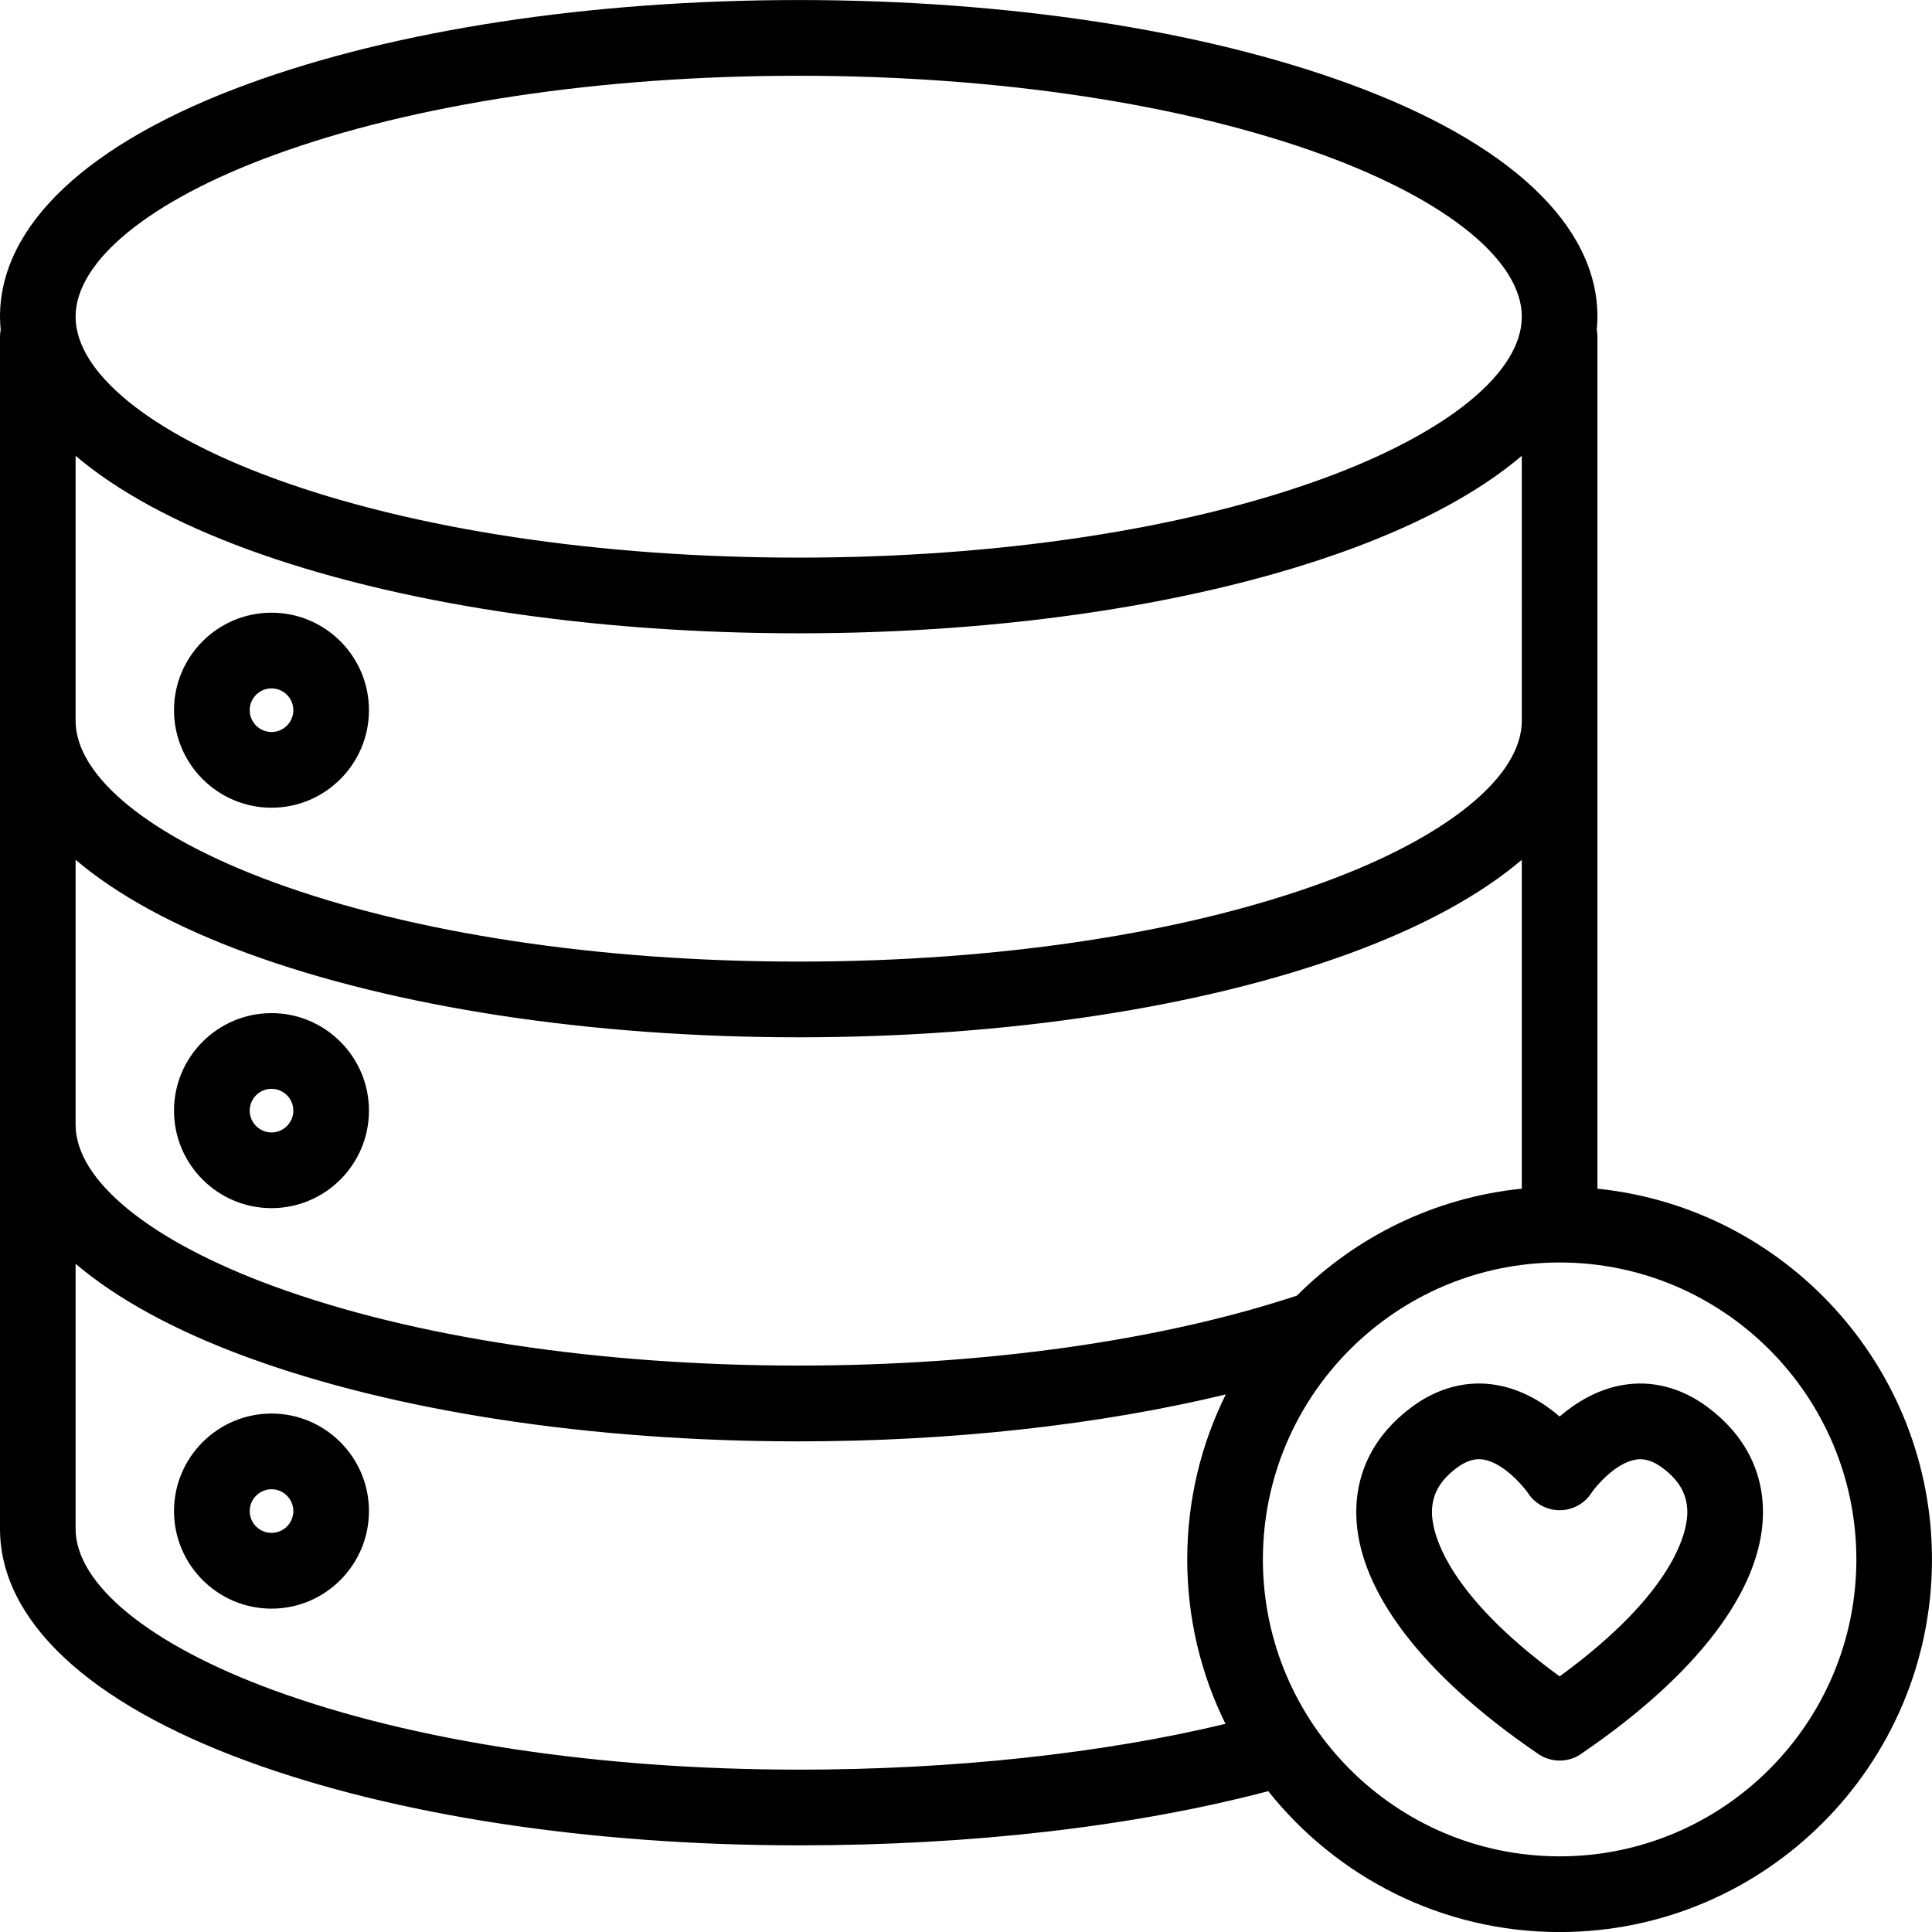 <?xml version="1.0" encoding="UTF-8"?>
<svg width="100pt" height="100pt" version="1.1" viewBox="0 0 100 100" xmlns="http://www.w3.org/2000/svg">
 <path d="m80.727 86.77c-6.031-4.402-6.586-7.535-6.609-8.426-0.02-0.945 0.383-1.691 1.273-2.359 0.496-0.371 0.875-0.457 1.156-0.457 0.094 0 0.172 0.008 0.242 0.02 0.992 0.168 1.969 1.27 2.277 1.699 0.355 0.57 0.984 0.922 1.664 0.922 0.688 0 1.324-0.363 1.68-0.953 0.297-0.406 1.246-1.492 2.242-1.664 0.289-0.051 0.75-0.059 1.41 0.434 0.891 0.668 1.293 1.414 1.273 2.359-0.023 0.891-0.578 4.023-6.609 8.426m7.684-13.922c-1.367-1.023-2.894-1.422-4.422-1.16-1.332 0.23-2.438 0.922-3.262 1.629-0.824-0.707-1.93-1.398-3.262-1.629-1.527-0.266-3.055 0.137-4.422 1.16-1.91 1.43-2.891 3.359-2.84 5.586 0.09 3.879 3.41 8.246 9.355 12.305 0.047 0.035 0.094 0.066 0.141 0.094 0.297 0.184 0.645 0.289 1.016 0.293h0.008 0.004 0.004c0.441 0 0.855-0.148 1.188-0.402 5.93-4.055 9.242-8.418 9.332-12.289 0.051-2.227-0.934-4.156-2.84-5.586m-7.684 23.234c-8.469 0-15.359-6.894-15.359-15.367 0-8.477 6.891-15.371 15.359-15.371s15.359 6.894 15.359 15.371c0 8.473-6.891 15.367-15.359 15.367zm-39.383-4.488c-10.297 0-19.949-1.461-27.176-4.109-6.418-2.352-10.254-5.477-10.254-8.363v-13.711c2.148 1.824 5.141 3.465 8.906 4.844 7.648 2.801 17.777 4.348 28.523 4.348 7.918 0 15.566-0.852 22.105-2.43-1.277 2.574-1.996 5.477-1.996 8.543 0 3.051 0.711 5.938 1.98 8.508-6.375 1.535-14.109 2.371-22.09 2.371zm-27.176-83.566c7.227-2.648 16.879-4.109 27.176-4.109 10.293 0 19.945 1.461 27.176 4.109 6.418 2.352 10.25 5.477 10.25 8.363 0 2.883-3.832 6.012-10.25 8.363-7.231 2.648-16.883 4.106-27.176 4.106-10.297 0-19.949-1.457-27.176-4.106-6.418-2.352-10.254-5.481-10.254-8.363 0-2.887 3.836-6.012 10.254-8.363zm64.602 29.273c0 2.883-3.832 6.012-10.25 8.363-7.231 2.648-16.883 4.106-27.176 4.106-10.297 0-19.949-1.457-27.176-4.106-6.418-2.352-10.254-5.481-10.254-8.363v-13.711c2.148 1.824 5.141 3.461 8.906 4.844 7.648 2.801 17.777 4.344 28.523 4.344 10.742 0 20.871-1.543 28.52-4.344 3.766-1.383 6.762-3.019 8.906-4.844zm-11.641 29.758c-7.055 2.336-16.191 3.621-25.785 3.621-10.297 0-19.949-1.457-27.176-4.106-6.418-2.352-10.254-5.477-10.254-8.363v-13.711c2.148 1.824 5.141 3.465 8.906 4.844 7.648 2.801 17.777 4.344 28.523 4.344 10.742 0 20.871-1.543 28.52-4.344 3.766-1.379 6.762-3.019 8.906-4.844v17.023c-4.523 0.461-8.586 2.488-11.641 5.535zm15.555-5.535v-44.082c0-0.125-0.012-0.246-0.035-0.367 0.023-0.227 0.035-0.453 0.035-0.684 0-4.738-4.551-9.016-12.82-12.043-7.648-2.805-17.777-4.348-28.52-4.348-10.746 0-20.875 1.543-28.523 4.348-8.266 3.027-12.82 7.305-12.82 12.043 0 0.23 0.016 0.457 0.035 0.684-0.023 0.121-0.035 0.242-0.035 0.367v61.68c0 4.738 4.555 9.016 12.82 12.043 7.648 2.805 17.777 4.348 28.523 4.348 8.957 0 17.32-0.969 24.301-2.805 3.535 4.441 8.98 7.293 15.082 7.293 10.629 0 19.273-8.652 19.273-19.285 0-9.977-7.606-18.203-17.316-19.191zm-68.629-23.637c-0.621 0-1.129-0.508-1.129-1.129 0-0.625 0.508-1.129 1.129-1.129 0.621 0 1.129 0.504 1.129 1.129 0 0.621-0.508 1.129-1.129 1.129m0-6.176c-2.781 0-5.047 2.262-5.047 5.047 0 2.781 2.266 5.047 5.047 5.047s5.043-2.266 5.043-5.047c0-2.785-2.262-5.047-5.043-5.047m0 26.902c-0.621 0-1.129-0.508-1.129-1.129s0.508-1.129 1.129-1.129c0.621 0 1.129 0.508 1.129 1.129s-0.508 1.129-1.129 1.129m0-6.176c-2.781 0-5.047 2.266-5.047 5.047 0 2.785 2.266 5.047 5.047 5.047s5.043-2.262 5.043-5.047c0-2.781-2.262-5.047-5.043-5.047m0 26.902c-0.621 0-1.129-0.504-1.129-1.129 0-0.621 0.508-1.129 1.129-1.129 0.621 0 1.129 0.508 1.129 1.129 0 0.625-0.508 1.129-1.129 1.129m0-6.176c-2.781 0-5.047 2.266-5.047 5.047 0 2.785 2.266 5.051 5.047 5.051s5.043-2.266 5.043-5.051c0-2.781-2.262-5.047-5.043-5.047" fill-rule="evenodd"/>
</svg>
